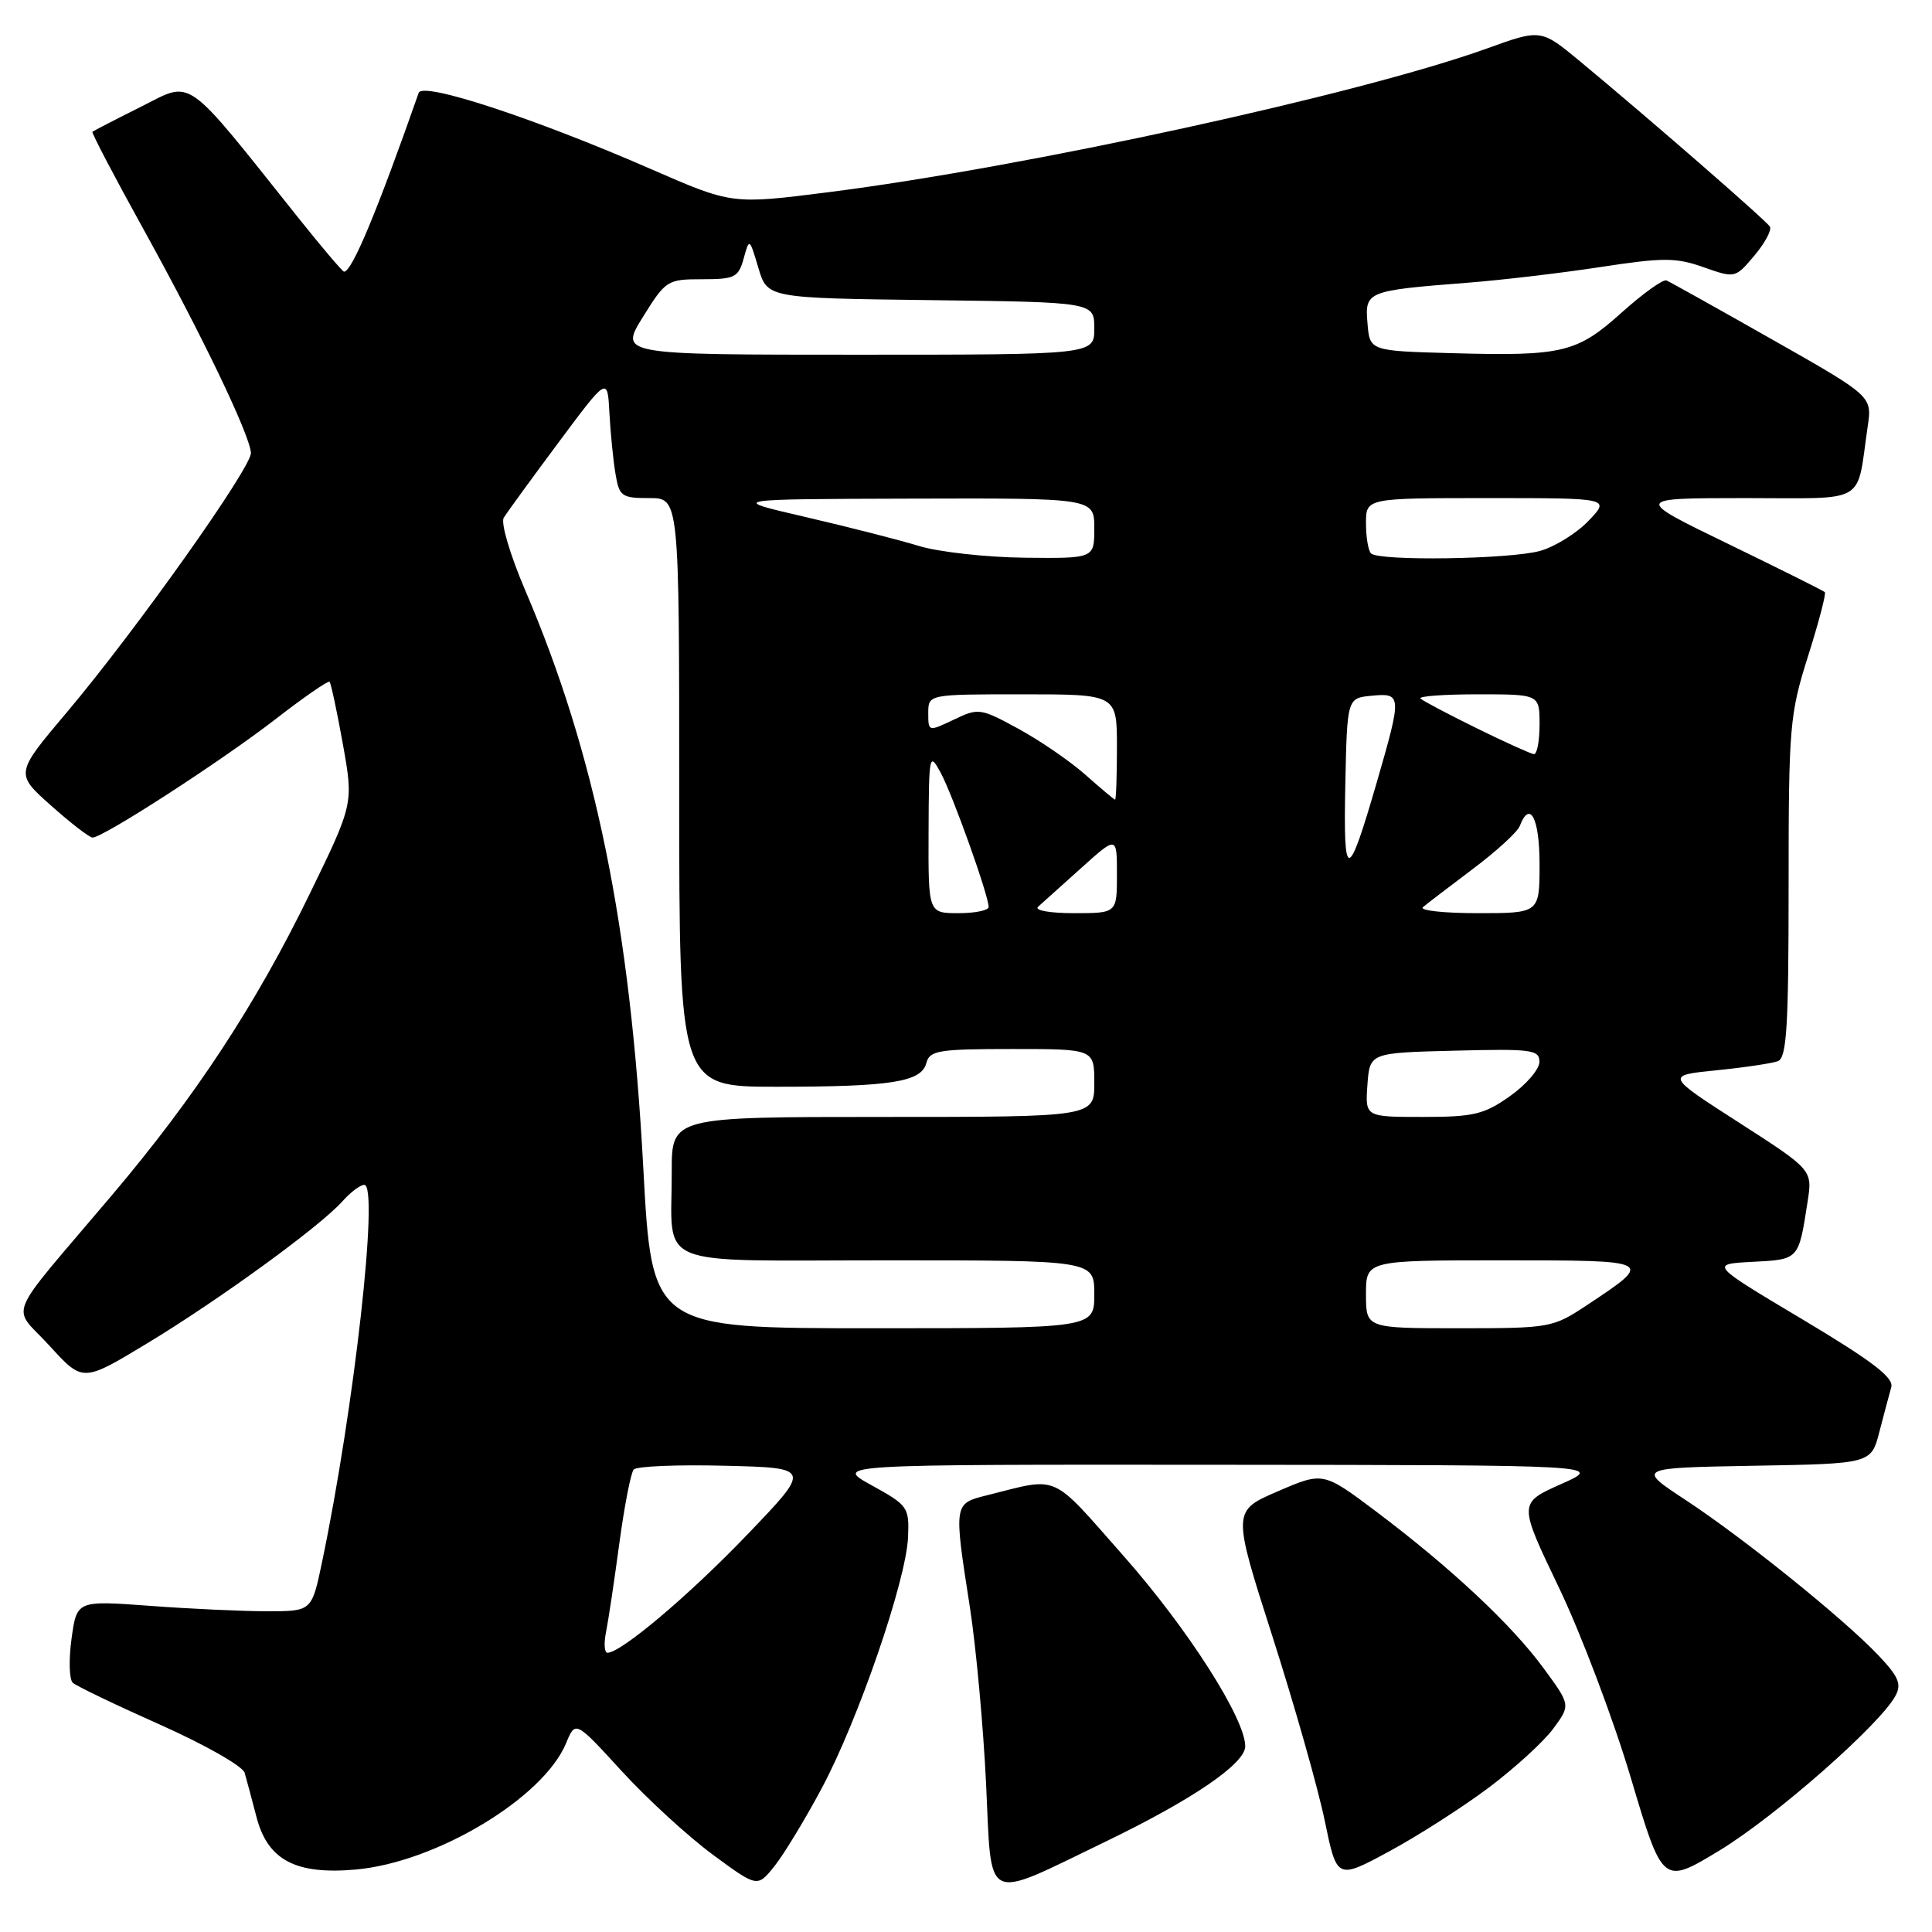 <?xml version="1.0" encoding="UTF-8" standalone="no"?>
<!DOCTYPE svg PUBLIC "-//W3C//DTD SVG 1.1//EN" "http://www.w3.org/Graphics/SVG/1.1/DTD/svg11.dtd" >
<svg xmlns="http://www.w3.org/2000/svg" xmlns:xlink="http://www.w3.org/1999/xlink" version="1.1" viewBox="0 0 256 256">
 <g >
 <path fill="currentColor"
d=" M 108.88 236.96 C 113.71 227.93 120.07 209.45 120.32 203.70 C 120.49 199.71 120.32 199.47 115.50 196.81 C 110.50 194.05 110.50 194.05 161.50 194.09 C 212.50 194.13 212.50 194.13 206.85 196.65 C 201.20 199.17 201.20 199.17 206.55 210.33 C 209.50 216.48 213.80 227.86 216.11 235.63 C 220.32 249.76 220.32 249.76 227.87 245.18 C 235.26 240.69 249.13 228.50 251.16 224.70 C 252.00 223.14 251.57 222.15 248.84 219.28 C 244.19 214.40 231.00 203.78 223.31 198.73 C 216.88 194.50 216.88 194.50 232.41 194.22 C 247.94 193.95 247.94 193.95 249.03 189.72 C 249.63 187.40 250.34 184.75 250.60 183.82 C 250.97 182.55 248.13 180.38 238.83 174.82 C 226.56 167.50 226.56 167.50 232.23 167.20 C 238.39 166.88 238.32 166.96 239.51 159.26 C 240.17 155.02 240.17 155.02 230.44 148.76 C 220.70 142.50 220.70 142.50 227.43 141.82 C 231.14 141.45 234.81 140.90 235.58 140.61 C 236.75 140.16 237.00 136.04 237.00 117.58 C 237.00 96.21 237.13 94.70 239.57 86.96 C 240.99 82.48 241.99 78.66 241.80 78.46 C 241.60 78.27 235.83 75.39 228.97 72.06 C 216.50 66.01 216.50 66.01 231.17 66.00 C 247.68 66.00 245.94 67.01 247.48 56.50 C 248.07 52.50 248.07 52.50 234.85 45.00 C 227.59 40.88 221.27 37.35 220.81 37.16 C 220.36 36.98 217.71 38.88 214.92 41.38 C 208.95 46.75 207.08 47.20 192.50 46.80 C 181.50 46.50 181.50 46.50 181.20 42.84 C 180.84 38.60 181.07 38.51 194.50 37.46 C 198.90 37.12 206.79 36.19 212.03 35.39 C 220.40 34.11 222.06 34.11 225.74 35.41 C 229.91 36.88 229.93 36.87 232.47 33.86 C 233.87 32.19 234.79 30.47 234.52 30.03 C 234.01 29.20 218.39 15.61 209.34 8.11 C 204.18 3.84 204.18 3.84 197.01 6.43 C 180.25 12.47 135.88 22.16 109.75 25.47 C 96.99 27.09 96.99 27.09 86.25 22.40 C 70.79 15.66 56.00 10.80 55.48 12.30 C 49.99 27.96 46.64 36.00 45.59 36.00 C 45.39 36.00 42.62 32.74 39.44 28.75 C 24.23 9.68 25.62 10.66 18.69 14.14 C 15.28 15.84 12.39 17.34 12.25 17.46 C 12.10 17.58 15.20 23.49 19.13 30.59 C 26.75 44.37 33.07 57.54 33.25 60.00 C 33.38 61.87 18.02 83.52 8.86 94.38 C 2.00 102.50 2.00 102.50 6.75 106.73 C 9.36 109.06 11.84 110.97 12.26 110.98 C 13.61 111.02 29.28 100.88 36.42 95.36 C 40.22 92.41 43.49 90.15 43.67 90.34 C 43.85 90.52 44.65 94.23 45.43 98.59 C 46.85 106.50 46.85 106.50 41.01 118.50 C 33.89 133.12 25.89 145.31 14.84 158.36 C 0.39 175.44 1.50 172.76 6.57 178.33 C 10.97 183.16 10.97 183.16 19.50 178.00 C 29.03 172.24 42.49 162.45 45.40 159.15 C 46.45 157.97 47.74 157.00 48.27 157.00 C 50.25 157.00 46.92 186.69 42.67 207.00 C 41.31 213.50 41.31 213.50 35.41 213.50 C 32.16 213.50 25.15 213.18 19.84 212.78 C 10.18 212.07 10.18 212.07 9.48 217.13 C 9.10 219.91 9.17 222.54 9.64 222.97 C 10.11 223.41 15.33 225.91 21.23 228.54 C 27.14 231.17 32.17 234.03 32.42 234.91 C 32.67 235.78 33.37 238.41 33.98 240.74 C 35.46 246.48 39.18 248.44 47.18 247.72 C 57.83 246.75 72.01 238.23 75.01 230.98 C 76.25 227.98 76.25 227.98 82.37 234.67 C 85.74 238.35 91.17 243.33 94.42 245.73 C 100.35 250.10 100.35 250.10 102.60 247.30 C 103.84 245.76 106.66 241.11 108.88 236.96 Z  M 146.50 244.02 C 158.01 238.46 165.00 233.69 165.00 231.39 C 165.00 227.73 157.40 215.83 148.94 206.24 C 139.06 195.05 140.51 195.70 130.75 198.14 C 126.36 199.24 126.37 199.20 128.52 213.00 C 129.33 218.22 130.29 228.72 130.66 236.32 C 131.43 252.53 130.16 251.91 146.50 244.02 Z  M 197.24 236.89 C 200.68 234.31 204.54 230.79 205.81 229.06 C 208.12 225.93 208.12 225.93 204.52 221.03 C 200.30 215.28 192.29 207.78 182.42 200.34 C 175.33 195.01 175.33 195.01 169.31 197.61 C 163.28 200.21 163.28 200.21 168.61 216.85 C 171.54 226.01 174.66 237.00 175.54 241.28 C 177.15 249.06 177.15 249.06 184.07 245.32 C 187.87 243.27 193.80 239.47 197.24 236.89 Z  M 80.31 216.21 C 80.62 214.67 81.41 209.39 82.07 204.46 C 82.74 199.53 83.59 195.15 83.97 194.72 C 84.36 194.28 89.81 194.06 96.08 194.22 C 107.50 194.50 107.50 194.50 99.06 203.30 C 91.32 211.38 82.30 219.00 80.49 219.00 C 80.08 219.00 80.00 217.74 80.31 216.21 Z  M 85.24 154.75 C 83.51 122.54 78.87 99.88 69.57 78.16 C 67.59 73.52 66.33 69.28 66.75 68.60 C 67.16 67.93 70.42 63.45 74.00 58.64 C 80.50 49.91 80.50 49.91 80.75 54.70 C 80.89 57.34 81.25 60.96 81.55 62.75 C 82.05 65.78 82.36 66.00 86.05 66.00 C 90.00 66.00 90.00 66.00 90.00 105.00 C 90.00 144.00 90.00 144.00 102.88 144.00 C 118.15 144.00 122.09 143.37 122.75 140.85 C 123.18 139.19 124.37 139.00 134.12 139.00 C 145.00 139.00 145.00 139.00 145.00 143.50 C 145.00 148.00 145.00 148.00 117.00 148.00 C 89.00 148.00 89.00 148.00 89.01 155.25 C 89.04 168.24 86.02 167.00 117.62 167.00 C 145.00 167.00 145.00 167.00 145.00 171.50 C 145.00 176.00 145.00 176.00 115.69 176.00 C 86.38 176.00 86.38 176.00 85.24 154.75 Z  M 181.00 171.50 C 181.00 167.00 181.00 167.00 199.12 167.00 C 219.25 167.00 219.25 167.00 210.23 172.97 C 205.76 175.93 205.38 176.00 193.33 176.00 C 181.00 176.00 181.00 176.00 181.00 171.50 Z  M 181.19 143.75 C 181.50 139.50 181.50 139.50 192.75 139.22 C 202.99 138.96 204.00 139.09 203.98 140.72 C 203.97 141.70 202.21 143.74 200.07 145.25 C 196.65 147.67 195.27 148.00 188.53 148.00 C 180.89 148.00 180.89 148.00 181.19 143.75 Z  M 123.04 110.25 C 123.08 99.90 123.14 99.61 124.65 102.40 C 126.24 105.34 131.00 118.66 131.00 120.18 C 131.00 120.63 129.20 121.00 127.00 121.00 C 123.00 121.00 123.00 121.00 123.04 110.25 Z  M 137.55 120.15 C 138.07 119.69 140.64 117.38 143.25 115.03 C 148.00 110.75 148.00 110.75 148.00 115.87 C 148.00 121.00 148.00 121.00 142.30 121.00 C 139.11 121.00 137.02 120.63 137.55 120.15 Z  M 188.55 120.20 C 189.07 119.76 192.05 117.48 195.16 115.14 C 198.28 112.80 201.08 110.24 201.38 109.44 C 202.72 105.95 204.00 108.42 204.00 114.50 C 204.00 121.00 204.00 121.00 195.80 121.00 C 191.29 121.00 188.03 120.64 188.55 120.20 Z  M 178.26 104.00 C 178.50 92.50 178.50 92.50 181.75 92.19 C 185.75 91.80 185.77 92.12 182.46 103.56 C 178.58 116.94 177.99 117.00 178.26 104.00 Z  M 143.80 102.64 C 141.76 100.84 137.77 98.10 134.93 96.56 C 129.92 93.83 129.65 93.79 126.38 95.36 C 123.01 96.96 123.00 96.96 123.00 94.48 C 123.00 92.00 123.00 92.00 135.50 92.00 C 148.00 92.00 148.00 92.00 148.00 99.00 C 148.00 102.85 147.89 105.98 147.75 105.96 C 147.61 105.94 145.83 104.44 143.80 102.64 Z  M 195.64 96.48 C 191.87 94.63 188.53 92.86 188.22 92.56 C 187.92 92.25 191.34 92.00 195.83 92.00 C 204.00 92.00 204.00 92.00 204.00 96.00 C 204.00 98.20 203.66 99.97 203.25 99.93 C 202.84 99.88 199.41 98.34 195.64 96.48 Z  M 121.75 72.34 C 119.14 71.54 112.39 69.82 106.75 68.51 C 96.50 66.14 96.50 66.14 120.75 66.07 C 145.00 66.00 145.00 66.00 145.00 70.00 C 145.00 74.00 145.00 74.00 135.75 73.90 C 130.66 73.84 124.36 73.14 121.75 72.34 Z  M 181.67 73.33 C 181.30 72.97 181.00 71.17 181.00 69.33 C 181.00 66.00 181.00 66.00 197.19 66.00 C 213.37 66.00 213.37 66.00 210.49 69.01 C 208.91 70.66 206.01 72.46 204.06 73.00 C 200.07 74.11 182.70 74.37 181.67 73.33 Z  M 85.19 42.00 C 88.21 37.14 88.43 37.00 93.04 37.00 C 97.36 37.00 97.85 36.76 98.54 34.25 C 99.30 31.51 99.30 31.52 100.49 35.50 C 101.68 39.50 101.68 39.50 123.34 39.77 C 145.00 40.04 145.00 40.04 145.00 43.52 C 145.00 47.00 145.00 47.00 113.54 47.00 C 82.08 47.00 82.08 47.00 85.19 42.00 Z "/>
</g>
</svg>